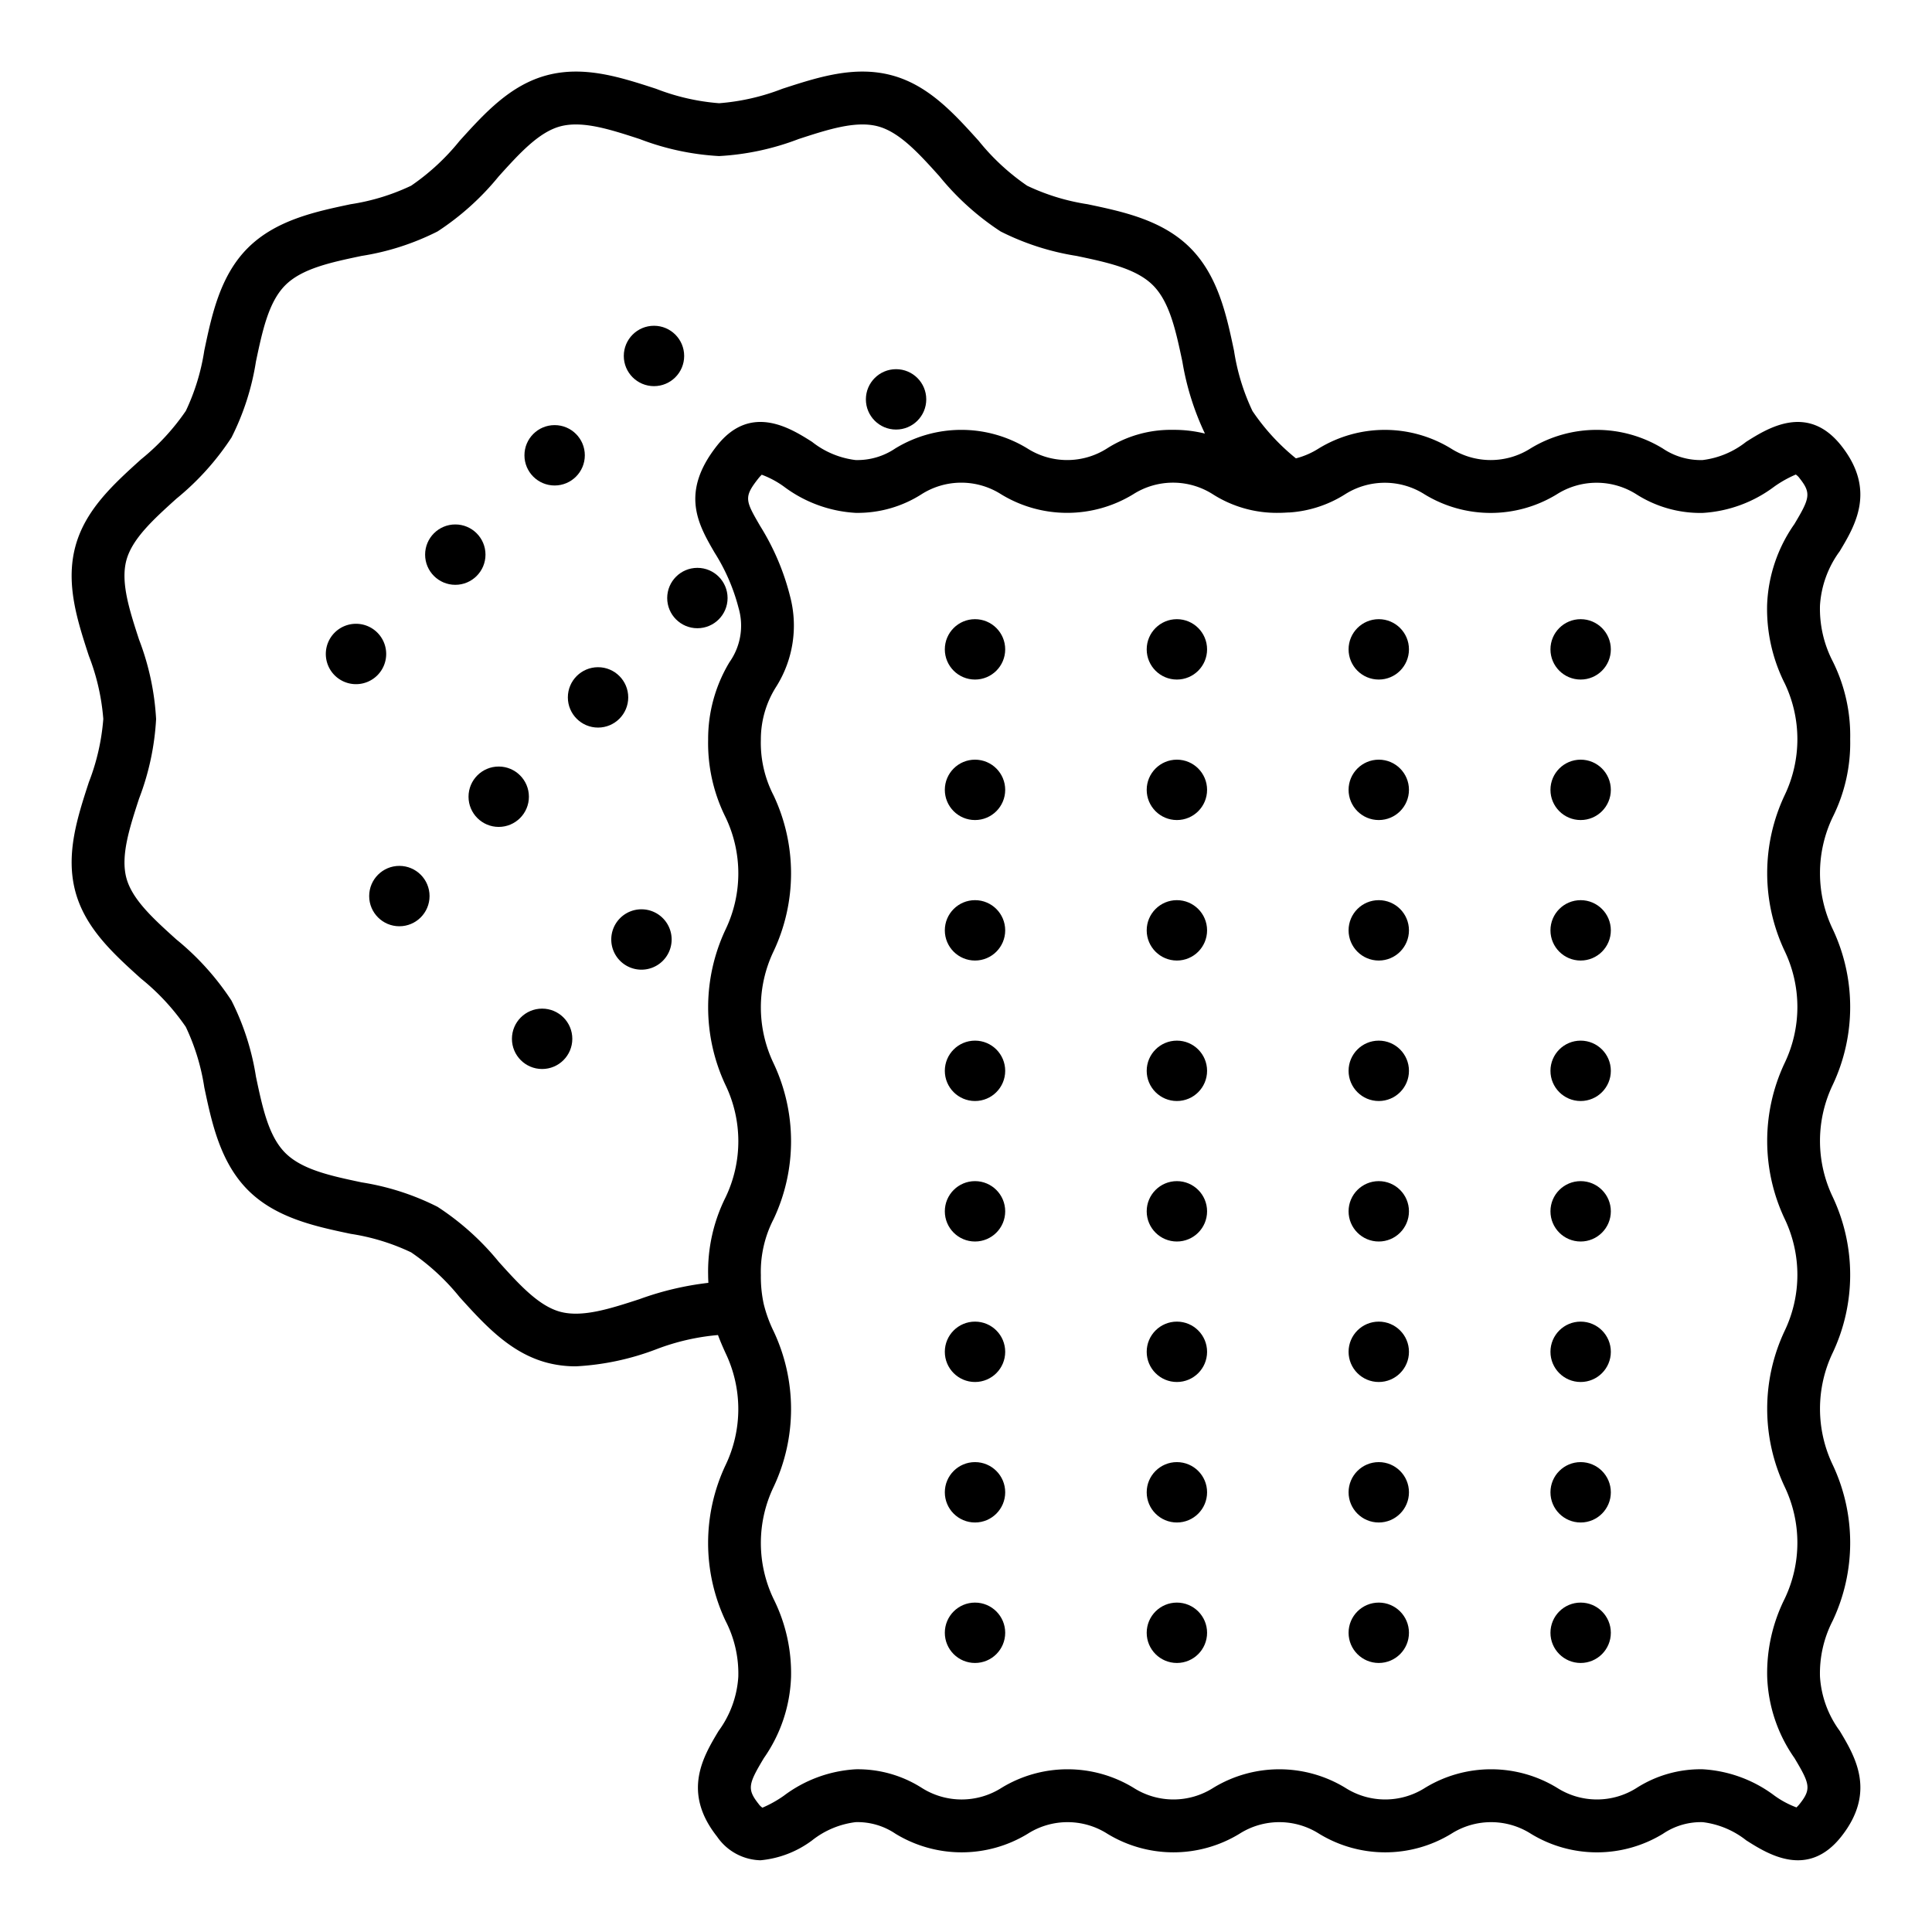 <?xml version="1.0"?>
<svg xmlns="http://www.w3.org/2000/svg" width="512" height="512" viewBox="0 0 128 128"><g><path d="M120.579,111.09a7.6,7.6,0,0,1,.846-3.721,12.1,12.1,0,0,0,0-10.315,8.6,8.6,0,0,1,0-7.437,12.1,12.1,0,0,0,0-10.312,8.589,8.589,0,0,1,0-7.434,12.089,12.089,0,0,0,0-10.309,8.586,8.586,0,0,1,0-7.433,10.988,10.988,0,0,0,1.154-5.154,11,11,0,0,0-1.154-5.156,7.59,7.59,0,0,1-.846-3.716,6.774,6.774,0,0,1,1.306-3.58c1.026-1.711,2.432-4.054.1-7-2.234-2.822-4.879-1.148-6.3-.25a5.774,5.774,0,0,1-2.882,1.207,4.493,4.493,0,0,1-2.646-.771,8.409,8.409,0,0,0-8.754,0,4.911,4.911,0,0,1-5.282,0,8.4,8.4,0,0,0-8.748,0,5.222,5.222,0,0,1-1.515.659,14.356,14.356,0,0,1-2.876-3.133,14.323,14.323,0,0,1-1.225-4c-.491-2.325-1.049-4.96-2.905-6.816s-4.482-2.4-6.8-2.889a14.333,14.333,0,0,1-4-1.225,14.941,14.941,0,0,1-3.207-2.969c-1.641-1.817-3.336-3.7-5.77-4.348-2.467-.658-4.893.13-7.239.893a14.677,14.677,0,0,1-4.192.958,14.628,14.628,0,0,1-4.179-.957c-2.345-.763-4.769-1.553-7.243-.893-2.433.651-4.132,2.53-5.776,4.348a15,15,0,0,1-3.208,2.967,14.338,14.338,0,0,1-4.006,1.226c-2.321.49-4.952,1.045-6.808,2.894s-2.4,4.483-2.889,6.8a14.356,14.356,0,0,1-1.224,4,15.028,15.028,0,0,1-2.969,3.211c-1.817,1.644-3.7,3.343-4.35,5.777-.658,2.47.131,4.9.895,7.241a14.641,14.641,0,0,1,.957,4.18,14.669,14.669,0,0,1-.958,4.192c-.763,2.345-1.552,4.77-.893,7.241.652,2.432,2.531,4.128,4.349,5.768a15.012,15.012,0,0,1,2.967,3.2,14.349,14.349,0,0,1,1.226,4.006c.49,2.322,1.045,4.953,2.892,6.806s4.487,2.411,6.811,2.9a14.329,14.329,0,0,1,4,1.226,14.919,14.919,0,0,1,3.212,2.964c1.642,1.814,3.339,3.69,5.771,4.341a7.459,7.459,0,0,0,1.935.246A17.43,17.43,0,0,0,43.46,89.4a15.029,15.029,0,0,1,4.108-.95c.16.431.332.822.5,1.191a8.584,8.584,0,0,1,0,7.432,12.091,12.091,0,0,0,0,10.31,7.591,7.591,0,0,1,.846,3.717,6.777,6.777,0,0,1-1.306,3.58c-1.026,1.711-2.432,4.054-.1,7a3.589,3.589,0,0,0,2.874,1.568,6.741,6.741,0,0,0,3.423-1.319,5.774,5.774,0,0,1,2.883-1.207,4.49,4.49,0,0,1,2.645.771,8.409,8.409,0,0,0,8.754,0,4.911,4.911,0,0,1,5.282,0,8.4,8.4,0,0,0,8.748,0,4.911,4.911,0,0,1,5.282,0,8.4,8.4,0,0,0,8.749,0,4.91,4.91,0,0,1,5.281,0,8.39,8.39,0,0,0,8.747,0,4.476,4.476,0,0,1,2.638-.77,5.771,5.771,0,0,1,2.88,1.206c1.42.9,4.061,2.575,6.294-.251,2.33-2.948.925-5.291-.1-7A6.777,6.777,0,0,1,120.579,111.09Zm-78.2-25.021c-1.947.633-3.787,1.231-5.255.841-1.432-.384-2.718-1.8-4.078-3.308a17.669,17.669,0,0,0-4.058-3.647,16.975,16.975,0,0,0-5.027-1.62c-2.027-.429-3.942-.834-5.059-1.95s-1.517-3.031-1.945-5.057a16.944,16.944,0,0,0-1.621-5.036,17.722,17.722,0,0,0-3.651-4.05c-1.507-1.359-2.929-2.642-3.312-4.073-.392-1.469.206-3.308.839-5.255a17.319,17.319,0,0,0,1.13-5.274,17.3,17.3,0,0,0-1.129-5.263c-.634-1.947-1.232-3.786-.841-5.254.384-1.435,1.808-2.722,3.315-4.084a17.722,17.722,0,0,0,3.651-4.054,16.952,16.952,0,0,0,1.619-5.033c.428-2.026.832-3.939,1.941-5.052s3.03-1.517,5.055-1.944a16.944,16.944,0,0,0,5.037-1.623,17.688,17.688,0,0,0,4.051-3.648c1.362-1.507,2.649-2.931,4.082-3.314,1.475-.392,3.31.207,5.256.84A17.292,17.292,0,0,0,47.64,10.34a17.319,17.319,0,0,0,5.274-1.13c1.946-.633,3.784-1.231,5.254-.839,1.432.383,2.715,1.8,4.074,3.311a17.678,17.678,0,0,0,4.052,3.653,16.977,16.977,0,0,0,5.035,1.621c2.025.427,3.939.831,5.054,1.941s1.523,3.035,1.953,5.063a17.927,17.927,0,0,0,1.493,4.765,8.5,8.5,0,0,0-2.11-.246,7.859,7.859,0,0,0-4.374,1.23,4.91,4.91,0,0,1-5.281,0,8.393,8.393,0,0,0-8.747,0,4.476,4.476,0,0,1-2.638.77A5.772,5.772,0,0,1,53.8,29.273c-1.42-.9-4.065-2.573-6.295.251-2.466,3.121-1.242,5.229-.162,7.089a12.827,12.827,0,0,1,1.59,3.669,4.179,4.179,0,0,1-.6,3.584,9.856,9.856,0,0,0-1.417,5.122,11,11,0,0,0,1.154,5.157,8.6,8.6,0,0,1,0,7.437,12.1,12.1,0,0,0,0,10.312,8.589,8.589,0,0,1,0,7.434,10.988,10.988,0,0,0-1.154,5.154c0,.181.01.341.015.51A20,20,0,0,0,42.377,86.069Zm75.856-40.811a8.586,8.586,0,0,1,0,7.433,12.089,12.089,0,0,0,0,10.309,8.586,8.586,0,0,1,0,7.433,12.091,12.091,0,0,0,0,10.31,8.593,8.593,0,0,1,0,7.436,12.1,12.1,0,0,0,0,10.314,8.6,8.6,0,0,1,0,7.438,11.008,11.008,0,0,0-1.154,5.159,9.955,9.955,0,0,0,1.805,5.383c1.023,1.706,1.131,2.051.356,3.031-.13.165-.215.229-.217.244a6.161,6.161,0,0,1-1.457-.779,8.74,8.74,0,0,0-4.754-1.75,7.861,7.861,0,0,0-4.373,1.23,4.907,4.907,0,0,1-5.278,0,8.394,8.394,0,0,0-8.749,0,4.911,4.911,0,0,1-5.28,0,8.4,8.4,0,0,0-8.75,0,4.911,4.911,0,0,1-5.28,0,8.394,8.394,0,0,0-8.749,0,4.925,4.925,0,0,1-5.29,0,7.88,7.88,0,0,0-4.377-1.229,8.744,8.744,0,0,0-4.756,1.751,7.708,7.708,0,0,1-1.419.793.978.978,0,0,1-.261-.259c-.773-.977-.665-1.322.357-3.027a9.951,9.951,0,0,0,1.8-5.381,10.992,10.992,0,0,0-1.154-5.155,8.586,8.586,0,0,1,0-7.433,12.089,12.089,0,0,0,0-10.309,9.007,9.007,0,0,1-.655-1.8l-.006-.027a8.539,8.539,0,0,1-.185-1.892,7.587,7.587,0,0,1,.846-3.716,12.091,12.091,0,0,0,0-10.31,8.593,8.593,0,0,1,0-7.436,12.1,12.1,0,0,0,0-10.314,7.593,7.593,0,0,1-.846-3.718,6.487,6.487,0,0,1,1.005-3.473,7.589,7.589,0,0,0,.922-6.041,16.209,16.209,0,0,0-1.97-4.618c-.981-1.692-1.108-1.909-.118-3.162.13-.164.215-.229.217-.243a6.191,6.191,0,0,1,1.458.778,8.743,8.743,0,0,0,4.753,1.75,7.858,7.858,0,0,0,4.373-1.23,4.907,4.907,0,0,1,5.278,0,8.394,8.394,0,0,0,8.749,0,4.908,4.908,0,0,1,5.28,0,7.874,7.874,0,0,0,4.374,1.229c.212,0,.405-.011.6-.023l.075,0a7.864,7.864,0,0,0,3.7-1.2,4.912,4.912,0,0,1,5.281,0,8.4,8.4,0,0,0,8.749,0,4.921,4.921,0,0,1,5.289,0,7.881,7.881,0,0,0,4.378,1.229,8.75,8.75,0,0,0,4.756-1.75,7.675,7.675,0,0,1,1.418-.793.958.958,0,0,1,.261.258c.774.978.665,1.323-.357,3.028a9.951,9.951,0,0,0-1.805,5.381A10.992,10.992,0,0,0,118.233,45.258Z"/><circle cx="35.917" cy="68.824" r="2"/><path d="M41.084,60.829a2,2,0,1,0,2.828,0A2,2,0,0,0,41.084,60.829Z"/><circle cx="26.459" cy="59.367" r="2"/><circle cx="33.041" cy="52.785" r="2"/><circle cx="39.622" cy="46.204" r="2"/><circle cx="46.204" cy="39.622" r="2"/><circle cx="59.367" cy="26.459" r="2"/><path d="M25,41.913a2,2,0,1,0,0,2.829A2,2,0,0,0,25,41.913Z"/><circle cx="30.165" cy="36.746" r="2"/><circle cx="36.746" cy="30.165" r="2"/><circle cx="43.328" cy="23.583" r="2"/><circle cx="104.722" cy="108.176" r="2"/><circle cx="104.722" cy="98.869" r="2"/><circle cx="104.722" cy="89.561" r="2"/><circle cx="104.722" cy="80.253" r="2"/><circle cx="104.722" cy="70.945" r="2"/><circle cx="104.722" cy="61.638" r="2"/><circle cx="104.722" cy="52.33" r="2"/><circle cx="104.722" cy="43.022" r="2"/><circle cx="91.347" cy="108.176" r="2"/><circle cx="91.347" cy="98.869" r="2"/><circle cx="91.347" cy="89.561" r="2"/><circle cx="91.347" cy="80.253" r="2"/><circle cx="91.347" cy="70.945" r="2"/><circle cx="91.347" cy="61.638" r="2"/><circle cx="91.347" cy="52.33" r="2"/><circle cx="91.347" cy="43.022" r="2"/><circle cx="77.972" cy="108.176" r="2"/><circle cx="77.972" cy="98.869" r="2"/><circle cx="77.972" cy="89.561" r="2"/><circle cx="77.972" cy="80.253" r="2"/><circle cx="77.972" cy="70.945" r="2"/><circle cx="77.972" cy="61.638" r="2"/><circle cx="77.972" cy="52.33" r="2"/><circle cx="77.972" cy="43.022" r="2"/><circle cx="64.597" cy="108.176" r="2"/><circle cx="64.597" cy="98.869" r="2"/><circle cx="64.597" cy="89.561" r="2"/><circle cx="64.597" cy="80.253" r="2"/><circle cx="64.597" cy="70.945" r="2"/><circle cx="64.597" cy="61.638" r="2"/><circle cx="64.597" cy="52.33" r="2"/><circle cx="64.597" cy="43.022" r="2"/></g></svg>
